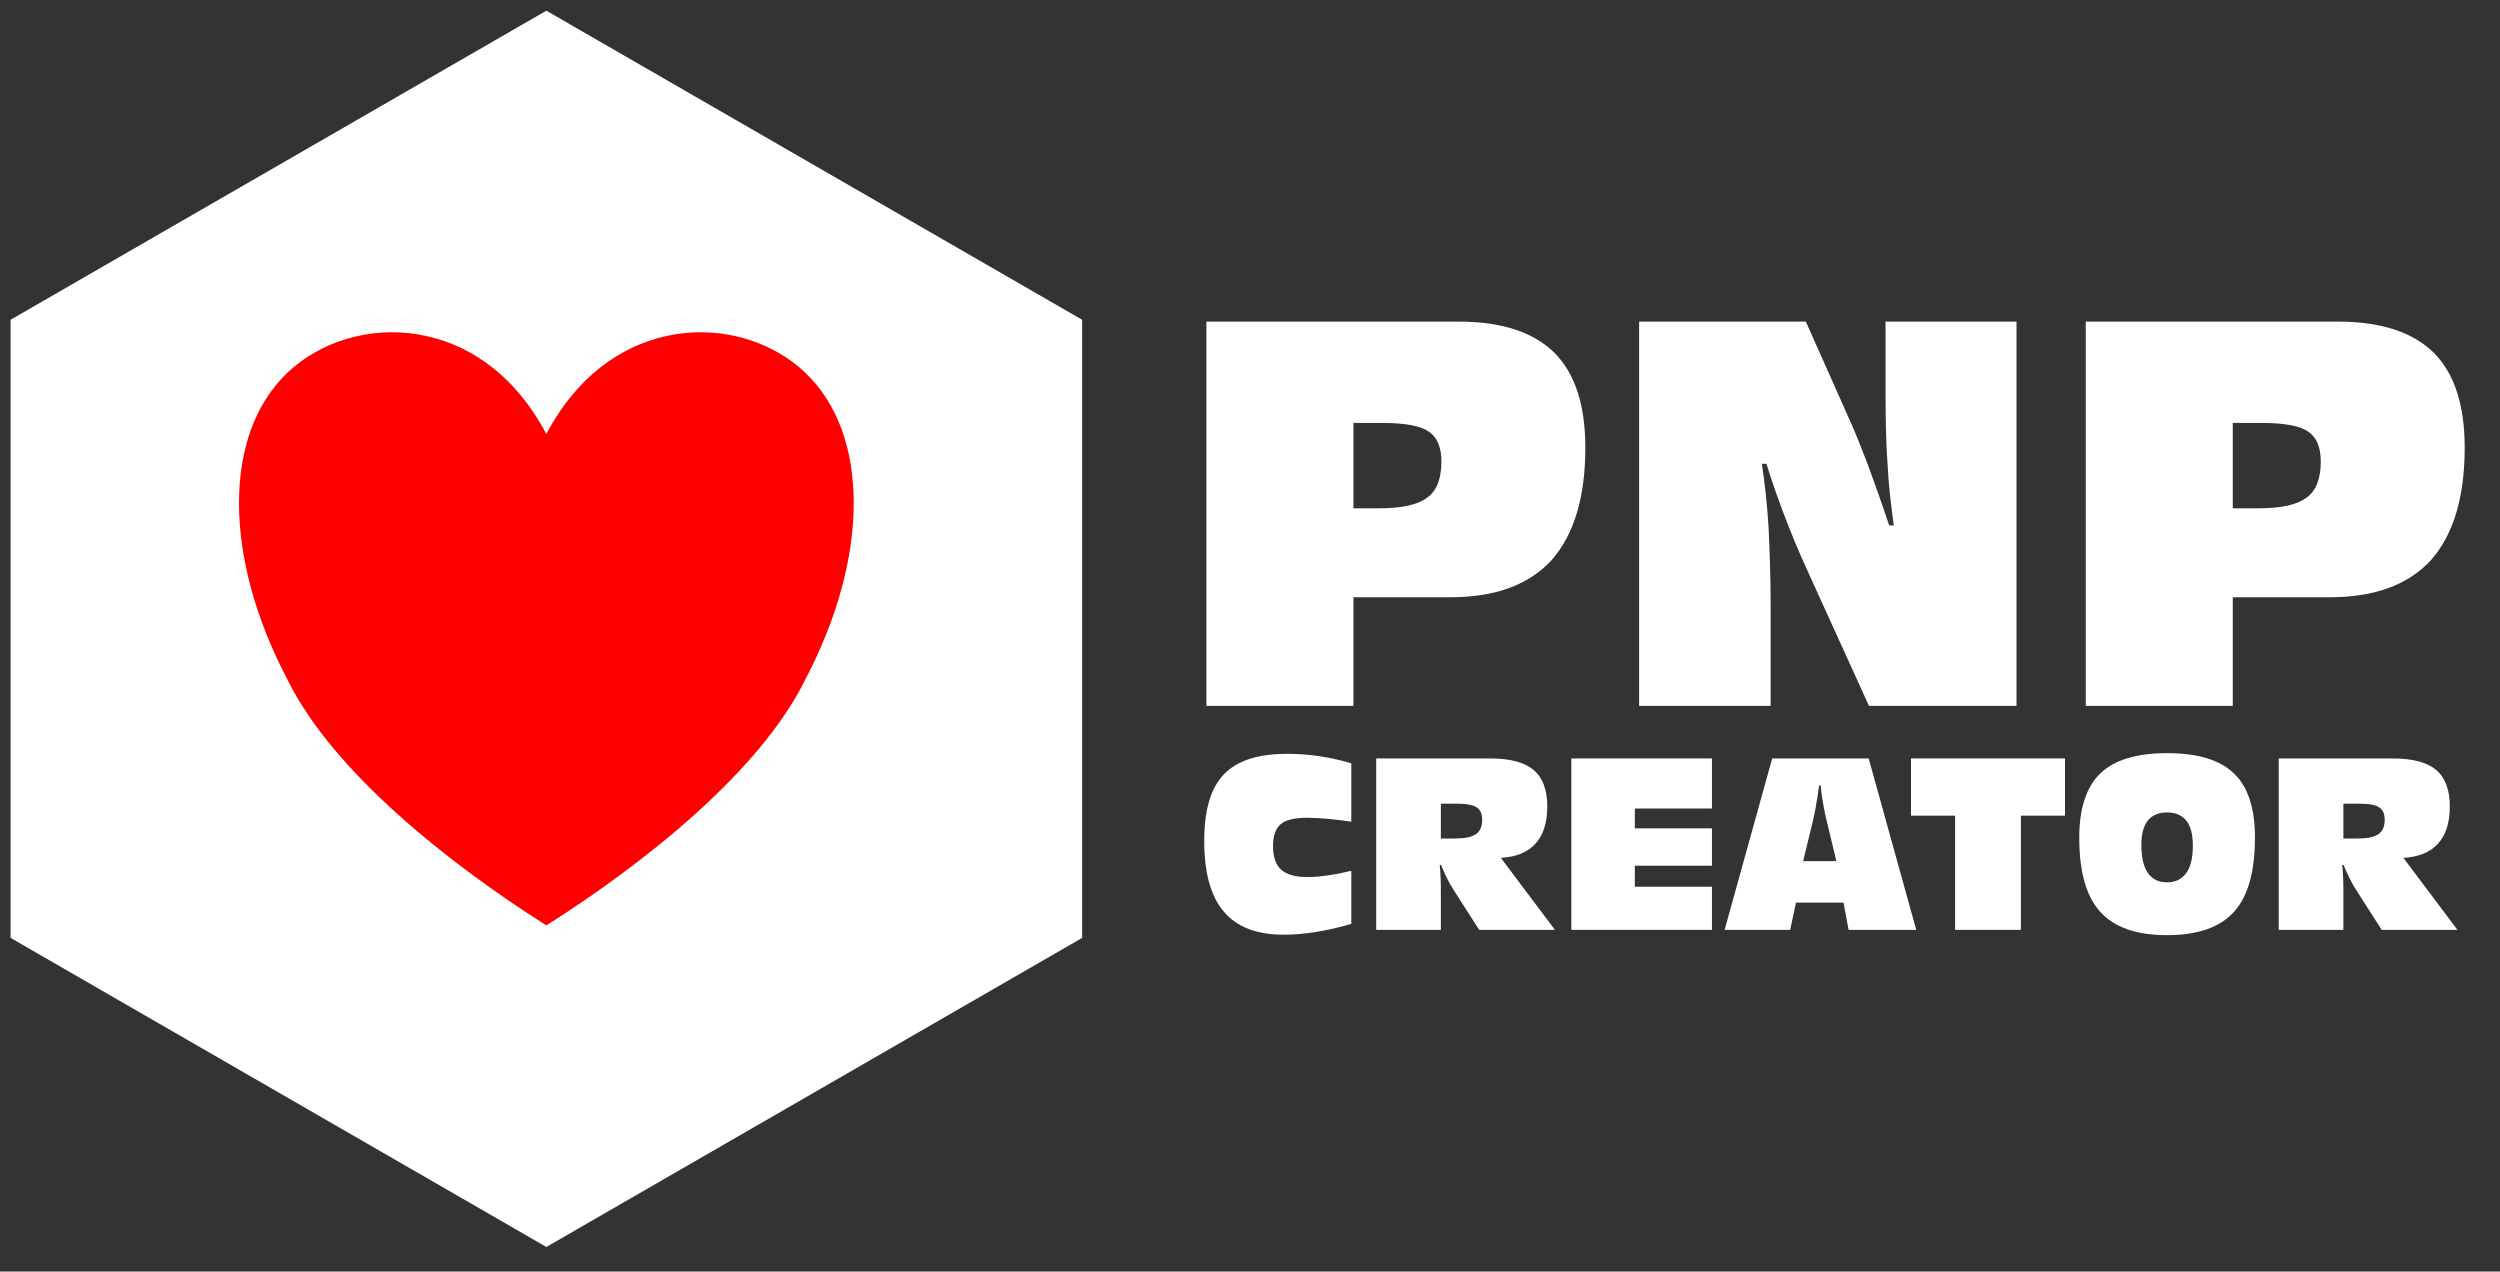 <?xml version="1.0" encoding="UTF-8" standalone="no"?>
<!DOCTYPE svg PUBLIC "-//W3C//DTD SVG 1.1//EN" "http://www.w3.org/Graphics/SVG/1.1/DTD/svg11.dtd">
<svg width="100%" height="100%" viewBox="0 0 232 118" version="1.1" xmlns="http://www.w3.org/2000/svg" xmlns:xlink="http://www.w3.org/1999/xlink" xml:space="preserve" xmlns:serif="http://www.serif.com/" style="fill-rule:evenodd;clip-rule:evenodd;stroke-linejoin:round;stroke-miterlimit:2;">
    <rect x="0" y="0" width="232" height="118" fill="#333333" stroke="none"/>
    <g id="Artboard1" transform="matrix(0.289,0,0,0.195,0,0)">
        <g transform="matrix(3.463,0,0,5.128,-1114.04,-849.283)">
            <g>
                <g>
                    <g transform="matrix(48,0,0,48,430.346,231.125)">
                        <path d="M0.351,-0.382L0.401,-0.382C0.445,-0.382 0.476,-0.389 0.494,-0.403C0.512,-0.416 0.521,-0.44 0.521,-0.472C0.521,-0.5 0.513,-0.519 0.497,-0.53C0.482,-0.541 0.452,-0.547 0.408,-0.547L0.351,-0.547L0.351,-0.382ZM0.067,0L0.067,-0.743L0.553,-0.743C0.637,-0.743 0.698,-0.723 0.739,-0.683C0.779,-0.643 0.799,-0.582 0.799,-0.499C0.799,-0.403 0.777,-0.331 0.734,-0.282C0.69,-0.234 0.625,-0.21 0.538,-0.21L0.351,-0.21L0.351,0L0.067,0Z" style="fill:white;fill-rule:nonzero;"/>
                    </g>
                    <g transform="matrix(48,0,0,48,470.471,231.125)">
                        <path d="M0.304,-0.468C0.31,-0.431 0.314,-0.391 0.317,-0.346C0.319,-0.302 0.321,-0.252 0.321,-0.198L0.321,0L0.067,0L0.067,-0.743L0.389,-0.743L0.474,-0.552C0.485,-0.528 0.496,-0.499 0.509,-0.466C0.521,-0.433 0.535,-0.394 0.55,-0.349L0.559,-0.349C0.554,-0.385 0.549,-0.424 0.547,-0.466C0.544,-0.507 0.543,-0.555 0.543,-0.607L0.543,-0.743L0.796,-0.743L0.796,0L0.511,0L0.391,-0.264C0.375,-0.299 0.361,-0.333 0.348,-0.367C0.335,-0.401 0.323,-0.435 0.313,-0.468L0.304,-0.468Z" style="fill:white;fill-rule:nonzero;"/>
                    </g>
                    <g transform="matrix(48,0,0,48,511.885,231.125)">
                        <path d="M0.351,-0.382L0.401,-0.382C0.445,-0.382 0.476,-0.389 0.494,-0.403C0.512,-0.416 0.521,-0.44 0.521,-0.472C0.521,-0.5 0.513,-0.519 0.497,-0.53C0.482,-0.541 0.452,-0.547 0.408,-0.547L0.351,-0.547L0.351,-0.382ZM0.067,0L0.067,-0.743L0.553,-0.743C0.637,-0.743 0.698,-0.723 0.739,-0.683C0.779,-0.643 0.799,-0.582 0.799,-0.499C0.799,-0.403 0.777,-0.331 0.734,-0.282C0.69,-0.234 0.625,-0.21 0.538,-0.21L0.351,-0.21L0.351,0L0.067,0Z" style="fill:white;fill-rule:nonzero;"/>
                    </g>
                </g>
                <g transform="matrix(0.892,0,0,0.892,48.721,62.399)">
                    <g transform="matrix(24,0,0,24,430.346,212.457)">
                        <path d="M0.673,-0.026C0.62,-0.01 0.569,0.001 0.521,0.009C0.472,0.017 0.425,0.021 0.381,0.021C0.264,0.021 0.177,-0.012 0.121,-0.079C0.064,-0.145 0.036,-0.248 0.036,-0.386C0.036,-0.519 0.064,-0.615 0.121,-0.674C0.177,-0.733 0.268,-0.763 0.394,-0.763C0.44,-0.763 0.486,-0.76 0.533,-0.753C0.579,-0.746 0.626,-0.736 0.673,-0.722L0.673,-0.469C0.632,-0.475 0.596,-0.479 0.564,-0.482C0.532,-0.484 0.505,-0.486 0.482,-0.486C0.428,-0.486 0.389,-0.477 0.367,-0.458C0.345,-0.439 0.334,-0.408 0.334,-0.363C0.334,-0.316 0.346,-0.282 0.369,-0.261C0.392,-0.24 0.43,-0.229 0.481,-0.229C0.509,-0.229 0.538,-0.231 0.57,-0.236C0.602,-0.24 0.636,-0.247 0.673,-0.256L0.673,-0.026Z" style="fill:white;fill-rule:nonzero;"/>
                    </g>
                    <g transform="matrix(24,0,0,24,447.479,212.457)">
                        <path d="M0.347,-0.396L0.406,-0.396C0.45,-0.396 0.481,-0.402 0.499,-0.415C0.517,-0.427 0.526,-0.448 0.526,-0.478C0.526,-0.503 0.518,-0.521 0.502,-0.531C0.487,-0.542 0.457,-0.547 0.413,-0.547L0.347,-0.547L0.347,-0.396ZM0.067,0L0.067,-0.743L0.562,-0.743C0.647,-0.743 0.71,-0.726 0.749,-0.693C0.788,-0.66 0.808,-0.607 0.808,-0.535C0.808,-0.465 0.791,-0.411 0.757,-0.374C0.723,-0.336 0.673,-0.316 0.607,-0.312L0.841,0L0.513,0L0.403,-0.172C0.392,-0.189 0.382,-0.207 0.373,-0.225C0.364,-0.243 0.356,-0.262 0.348,-0.281L0.342,-0.281C0.344,-0.264 0.345,-0.245 0.346,-0.226C0.347,-0.206 0.347,-0.178 0.347,-0.141L0.347,0L0.067,0Z" style="fill:white;fill-rule:nonzero;"/>
                    </g>
                    <g transform="matrix(24,0,0,24,467.764,212.457)">
                        <path d="M0.067,0L0.067,-0.743L0.676,-0.743L0.676,-0.526L0.342,-0.526L0.342,-0.44L0.676,-0.44L0.676,-0.278L0.342,-0.278L0.342,-0.187L0.676,-0.187L0.676,0L0.067,0Z" style="fill:white;fill-rule:nonzero;"/>
                    </g>
                    <g transform="matrix(24,0,0,24,485.377,212.457)">
                        <path d="M-0.003,0L0.203,-0.743L0.621,-0.743L0.827,0L0.534,0L0.512,-0.118L0.306,-0.118L0.281,0L-0.003,0ZM0.481,-0.298L0.44,-0.469C0.433,-0.498 0.427,-0.525 0.423,-0.551C0.418,-0.578 0.415,-0.603 0.413,-0.626L0.406,-0.626C0.403,-0.599 0.399,-0.572 0.394,-0.546C0.39,-0.519 0.384,-0.493 0.378,-0.466L0.337,-0.298L0.481,-0.298Z" style="fill:white;fill-rule:nonzero;"/>
                    </g>
                    <g transform="matrix(24,0,0,24,504.08,212.457)">
                        <path d="M0.216,0L0.216,-0.495L0.025,-0.495L0.025,-0.743L0.692,-0.743L0.692,-0.495L0.501,-0.495L0.501,0L0.216,0Z" style="fill:white;fill-rule:nonzero;"/>
                    </g>
                    <g transform="matrix(24,0,0,24,521.307,212.457)">
                        <path d="M0.416,-0.206C0.453,-0.206 0.481,-0.22 0.5,-0.247C0.519,-0.274 0.528,-0.313 0.528,-0.366C0.528,-0.413 0.519,-0.449 0.5,-0.473C0.481,-0.497 0.453,-0.509 0.416,-0.509C0.379,-0.509 0.352,-0.497 0.333,-0.474C0.314,-0.45 0.305,-0.415 0.305,-0.369C0.305,-0.315 0.314,-0.274 0.333,-0.247C0.352,-0.22 0.379,-0.206 0.416,-0.206ZM0.416,0.023C0.284,0.023 0.187,-0.011 0.127,-0.078C0.066,-0.145 0.036,-0.252 0.036,-0.4C0.036,-0.527 0.067,-0.62 0.127,-0.678C0.188,-0.737 0.285,-0.766 0.416,-0.766C0.549,-0.766 0.645,-0.737 0.706,-0.678C0.767,-0.62 0.797,-0.527 0.797,-0.4C0.797,-0.252 0.767,-0.145 0.706,-0.078C0.646,-0.011 0.549,0.023 0.416,0.023Z" style="fill:white;fill-rule:nonzero;"/>
                    </g>
                    <g transform="matrix(24,0,0,24,541.299,212.457)">
                        <path d="M0.347,-0.396L0.406,-0.396C0.45,-0.396 0.481,-0.402 0.499,-0.415C0.517,-0.427 0.526,-0.448 0.526,-0.478C0.526,-0.503 0.518,-0.521 0.502,-0.531C0.487,-0.542 0.457,-0.547 0.413,-0.547L0.347,-0.547L0.347,-0.396ZM0.067,0L0.067,-0.743L0.562,-0.743C0.647,-0.743 0.71,-0.726 0.749,-0.693C0.788,-0.66 0.808,-0.607 0.808,-0.535C0.808,-0.465 0.791,-0.411 0.757,-0.374C0.723,-0.336 0.673,-0.316 0.607,-0.312L0.841,0L0.513,0L0.403,-0.172C0.392,-0.189 0.382,-0.207 0.373,-0.225C0.364,-0.243 0.356,-0.262 0.348,-0.281L0.342,-0.281C0.344,-0.264 0.345,-0.245 0.346,-0.226C0.347,-0.206 0.347,-0.178 0.347,-0.141L0.347,0L0.067,0Z" style="fill:white;fill-rule:nonzero;"/>
                    </g>
                </g>
            </g>
            <g transform="matrix(1,0,0,1,167.346,-24.517)">
                <path d="M205.013,191.127L254.693,219.809L254.693,277.174L205.013,305.856L155.334,277.174L155.334,219.809L205.013,191.127Z" style="fill:white;"/>
            </g>
            <g transform="matrix(1,0,0,1,160.183,-119.429)">
                <path d="M212.176,325.326C218.176,313.926 230.176,313.926 236.176,319.626C242.176,325.326 242.176,336.726 236.176,348.126C231.976,356.676 221.176,365.226 212.176,370.926C203.176,365.226 192.376,356.676 188.176,348.126C182.176,336.726 182.176,325.326 188.176,319.626C194.176,313.926 206.176,313.926 212.176,325.326Z" style="fill:rgb(255,0,0);"/>
            </g>
        </g>
    </g>
</svg>
